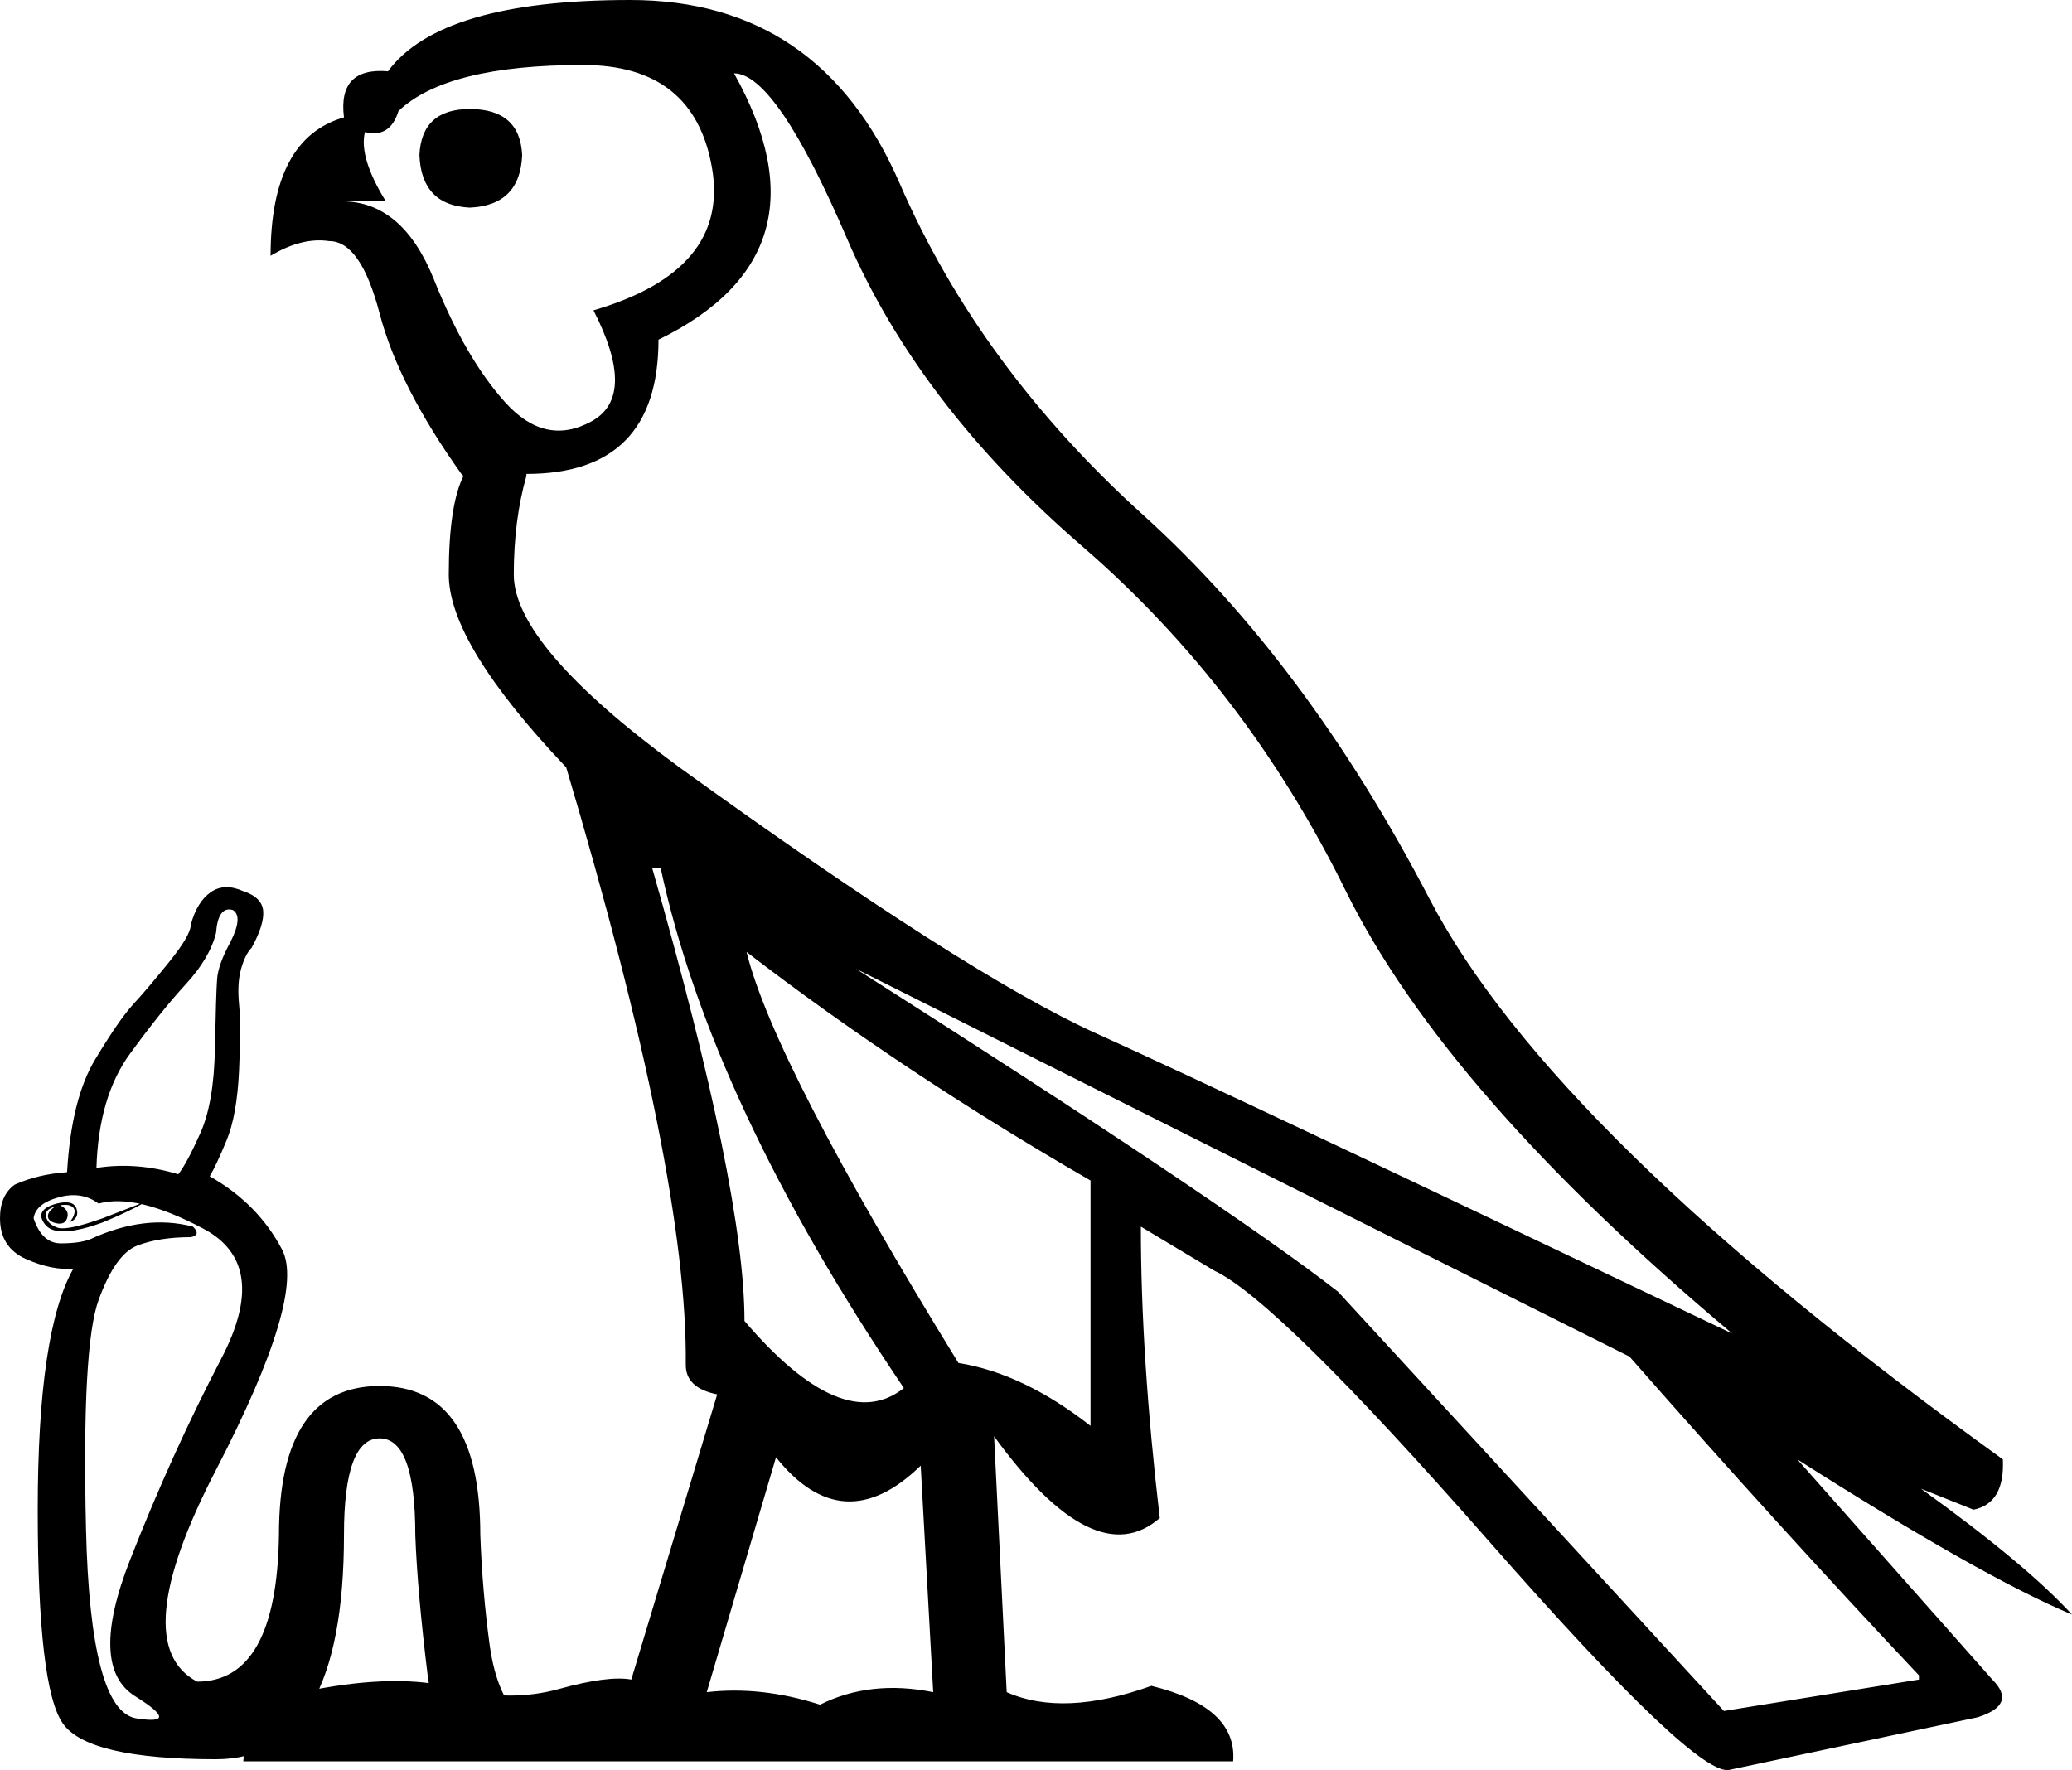 <?xml version='1.0' encoding ='UTF-8' standalone='yes'?>
<svg width='21.035' height='17.973' xmlns='http://www.w3.org/2000/svg' xmlns:xlink='http://www.w3.org/1999/xlink' xmlns:inkscape='http://www.inkscape.org/namespaces/inkscape'>
<path style='fill:#000000; stroke:none' d=' M 0.575 12.242  Q 0.596 12.221 0.649 12.263  Q 0.703 12.306 0.681 12.37  Q 0.66 12.434 0.585 12.423  Q 0.511 12.412 0.49 12.37  Q 0.468 12.306 0.575 12.242  Z  M 1.448 12.221  Q 1.299 12.306 1.043 12.412  Q 0.575 12.583 0.458 12.434  Q 0.341 12.285 0.575 12.221  Q 0.745 12.178 0.777 12.274  Q 0.809 12.37 0.703 12.412  Q 0.745 12.37 0.756 12.317  Q 0.766 12.263 0.713 12.242  Q 0.66 12.221 0.554 12.253  Q 0.447 12.285 0.468 12.359  Q 0.49 12.434 0.585 12.466  Q 0.681 12.498 1.043 12.37  L 1.426 12.221  L 1.448 12.221  Z  M 1.81 11.923  Q 1.895 11.816 2.033 11.508  Q 2.172 11.199 2.182 10.645  Q 2.193 10.092 2.204 9.943  Q 2.214 9.794 2.342 9.56  Q 2.47 9.304 2.363 9.24  Q 2.214 9.198 2.193 9.474  Q 2.129 9.73 1.884 9.996  Q 1.639 10.262 1.32 10.699  Q 1.001 11.135 0.979 11.859  Q 1.384 11.795 1.81 11.923  Z  M 0.916 12.583  Q 1.469 12.327 1.959 12.455  Q 2.044 12.54 1.937 12.562  Q 1.618 12.562 1.395 12.647  Q 1.171 12.732 1.001 13.2  Q 0.83 13.669 0.873 15.521  Q 0.916 17.373 1.384 17.448  Q 1.852 17.522 1.373 17.224  Q 0.894 16.926 1.32 15.84  Q 1.746 14.754 2.246 13.796  Q 2.747 12.838 2.065 12.476  Q 1.384 12.114 1.001 12.221  Q 0.83 12.093 0.596 12.157  Q 0.362 12.221 0.341 12.37  Q 0.426 12.625 0.617 12.625  Q 0.809 12.625 0.916 12.583  Z  M 2.001 17.075  Q 2.81 17.075 2.832 15.585  Q 2.832 14.073 3.854 14.073  Q 4.876 14.073 4.876 15.585  Q 4.897 16.16 4.971 16.703  Q 5.046 17.245 5.312 17.469  Q 5.578 17.693 5.663 17.884  Q 4.45 17.884 4.343 17.022  Q 4.237 16.16 4.216 15.585  Q 4.216 14.605 3.854 14.605  Q 3.492 14.605 3.492 15.585  Q 3.492 17.863 2.193 17.863  Q 0.894 17.863 0.639 17.501  Q 0.383 17.139 0.383 15.329  Q 0.383 13.52 0.745 12.881  Q 0.532 12.902 0.266 12.785  Q 0 12.668 0 12.37  Q 0 12.136 0.149 12.029  Q 0.383 11.923 0.681 11.902  Q 0.724 11.156 0.969 10.752  Q 1.214 10.347 1.352 10.198  Q 1.49 10.049 1.714 9.772  Q 1.937 9.496 1.937 9.389  Q 2.001 9.155 2.14 9.059  Q 2.278 8.963 2.47 9.049  Q 2.661 9.112 2.672 9.251  Q 2.683 9.389 2.555 9.623  Q 2.491 9.687 2.448 9.836  Q 2.406 9.985 2.427 10.198  Q 2.448 10.411 2.427 10.869  Q 2.406 11.327 2.299 11.582  Q 2.193 11.838 2.129 11.944  Q 2.619 12.221 2.864 12.689  Q 3.108 13.158 2.193 14.925  Q 1.277 16.692 2.001 17.075  Z  M 6.621 8.814  Q 7.558 12.093 7.558 13.413  Q 8.559 14.584 9.176 14.094  Q 7.218 11.199 6.707 8.814  L 6.621 8.814  Z  M 7.579 9.666  Q 7.856 10.794 9.73 13.839  Q 10.39 13.945 11.071 14.478  L 11.071 11.987  Q 9.155 10.88 7.579 9.666  Z  M 8.687 9.836  Q 12.434 12.221 13.583 13.115  L 17.501 17.373  L 19.481 17.054  L 19.481 17.011  Q 18.076 15.521 16.543 13.775  L 8.687 9.836  Z  M 7.878 14.797  L 7.175 17.182  Q 7.729 17.118 8.325 17.309  Q 8.836 17.054 9.474 17.182  L 9.347 14.882  Q 8.559 15.649 7.878 14.797  Z  M 4.045 1.128  Q 3.96 1.405 3.705 1.341  Q 3.641 1.597 3.917 2.044  L 3.47 2.044  Q 4.088 2.044 4.407 2.842  Q 4.727 3.641 5.131 4.088  Q 5.536 4.535 6.004 4.279  Q 6.472 4.024 6.025 3.151  Q 7.409 2.747 7.228 1.703  Q 7.047 0.66 5.919 0.66  Q 4.535 0.66 4.045 1.128  Z  M 4.258 1.576  Q 4.279 2.086 4.769 2.108  Q 5.28 2.086 5.301 1.576  Q 5.28 1.107 4.769 1.107  Q 4.279 1.107 4.258 1.576  Z  M 7.452 0.745  Q 8.474 2.576 6.685 3.449  Q 6.685 4.812 5.344 4.812  L 5.344 4.833  Q 5.216 5.28 5.216 5.834  Q 5.216 6.558 6.898 7.792  Q 9.815 9.9 11.135 10.496  Q 12.455 11.092 17.586 13.541  Q 14.669 11.092 13.658 9.038  Q 12.647 6.983 10.986 5.546  Q 9.325 4.109 8.601 2.427  Q 7.878 0.745 7.452 0.745  Z  M 2.47 17.884  Q 2.512 17.309 3.172 17.16  Q 4.045 16.99 4.609 17.139  Q 5.174 17.288 5.674 17.15  Q 6.174 17.011 6.409 17.054  L 7.281 14.158  Q 6.962 14.094 6.962 13.86  Q 6.983 11.944 5.748 7.792  Q 4.556 6.536 4.556 5.834  Q 4.556 5.131 4.705 4.833  L 4.684 4.812  Q 4.045 3.917 3.854 3.183  Q 3.662 2.448 3.343 2.448  Q 3.066 2.406 2.747 2.597  Q 2.747 1.405 3.492 1.192  Q 3.428 0.681 3.939 0.724  Q 4.471 0 6.398 0  Q 8.325 0 9.134 1.863  Q 9.943 3.726 11.603 5.227  Q 13.264 6.728 14.51 9.123  Q 15.755 11.518 20.333 14.818  Q 20.354 15.265 20.035 15.329  L 19.502 15.116  Q 20.567 15.883 21.035 16.394  Q 20.12 16.011 18.246 14.818  L 20.226 17.054  Q 20.482 17.309 20.077 17.437  L 17.565 17.969  Q 17.245 18.076 15.106 15.638  Q 12.966 13.2 12.327 12.902  L 11.582 12.455  Q 11.582 13.775 11.774 15.414  Q 11.114 15.989 10.092 14.584  L 10.22 17.182  Q 10.794 17.437 11.689 17.118  Q 12.562 17.331 12.519 17.884  L 2.47 17.884  Z '/></svg>
